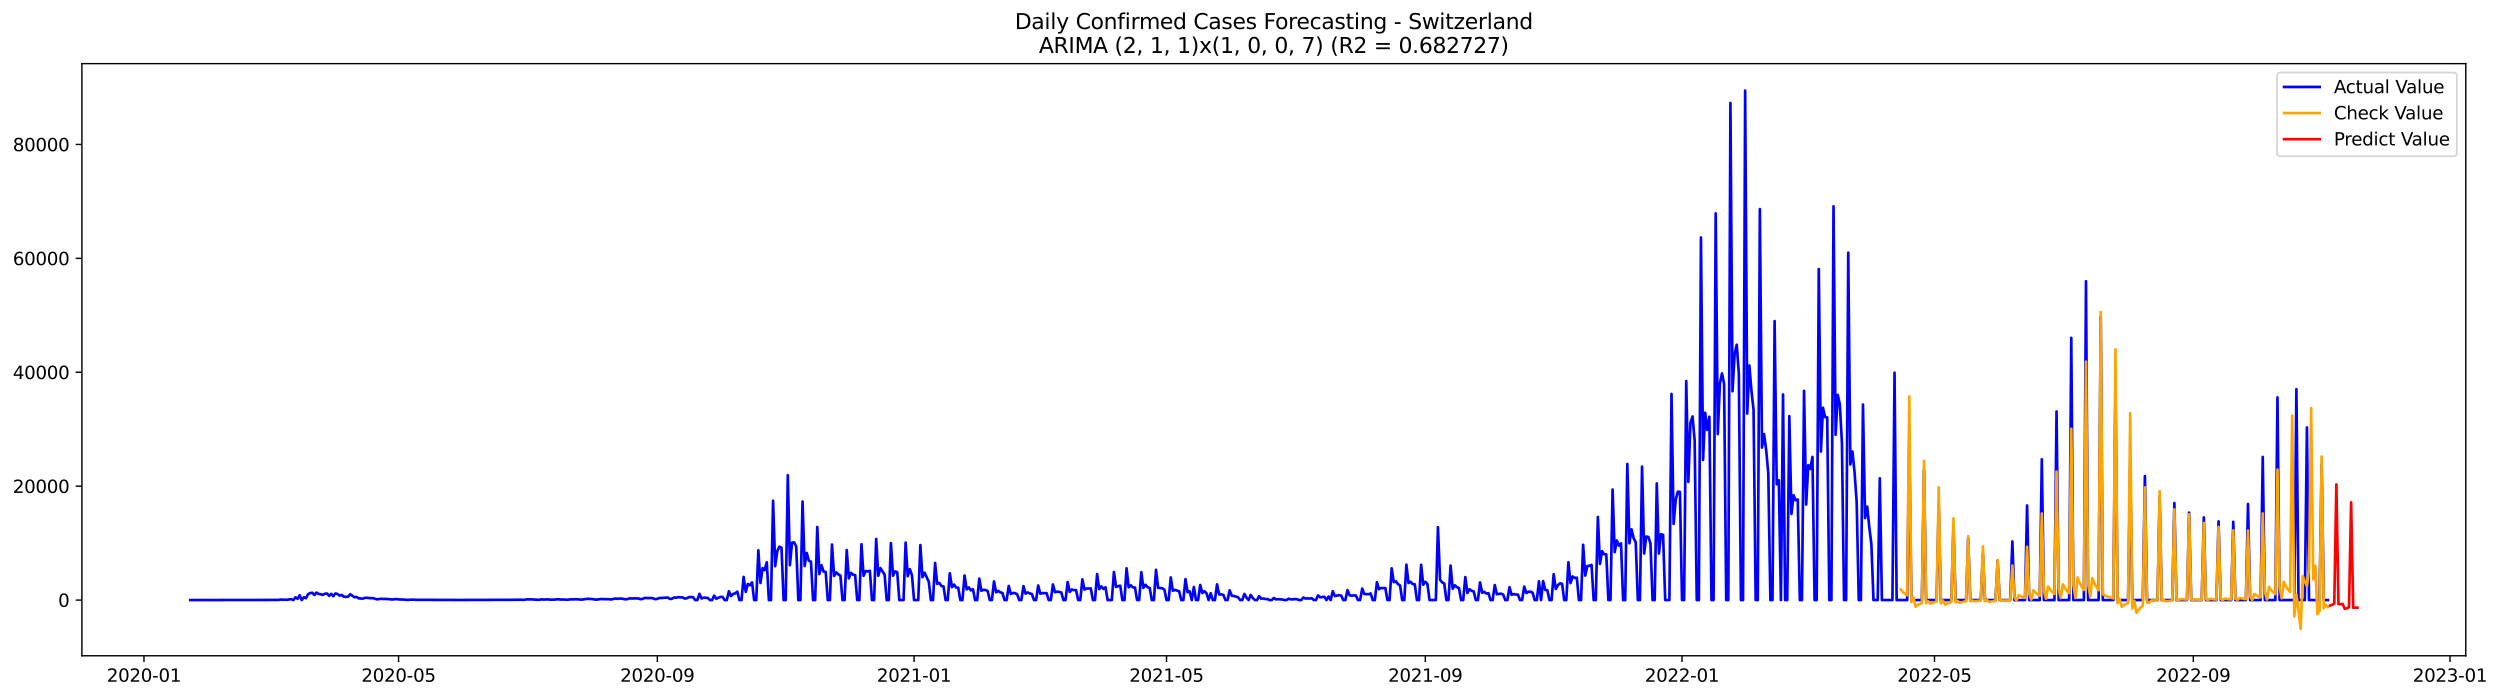 <?xml version="1.0" encoding="utf-8" standalone="no"?>
<!DOCTYPE svg PUBLIC "-//W3C//DTD SVG 1.1//EN"
  "http://www.w3.org/Graphics/SVG/1.1/DTD/svg11.dtd">
<svg xmlns:xlink="http://www.w3.org/1999/xlink" width="1404.439pt" height="392.274pt" viewBox="0 0 1404.439 392.274" xmlns="http://www.w3.org/2000/svg" version="1.1">
 <defs>
  <style type="text/css">*{stroke-linejoin: round; stroke-linecap: butt}</style>
 </defs>
 <g id="figure_1">
  <g id="patch_1">
   <path d="M 0 392.274 
L 1404.439 392.274 
L 1404.439 0 
L 0 0 
z
" style="fill: #ffffff"/>
  </g>
  <g id="axes_1">
   <g id="patch_2">
    <path d="M 46.013 368.396 
L 1385.213 368.396 
L 1385.213 35.755 
L 46.013 35.755 
z
" style="fill: #ffffff"/>
   </g>
   <g id="matplotlib.axis_1">
    <g id="xtick_1">
     <g id="line2d_1">
      <defs>
       <path id="m6c235d46e2" d="M 0 0 
L 0 3.5 
" style="stroke: #000000; stroke-width: 0.8"/>
      </defs>
      <g>
       <use xlink:href="#m6c235d46e2" x="80.881" y="368.396" style="stroke: #000000; stroke-width: 0.8"/>
      </g>
     </g>
     <g id="text_1">
      <!-- 2020-01 -->
      <g transform="translate(59.99 382.994)scale(0.1 -0.1)">
       <defs>
        <path id="DejaVuSans-32" d="M 1228 531 
L 3431 531 
L 3431 0 
L 469 0 
L 469 531 
Q 828 903 1448 1529 
Q 2069 2156 2228 2338 
Q 2531 2678 2651 2914 
Q 2772 3150 2772 3378 
Q 2772 3750 2511 3984 
Q 2250 4219 1831 4219 
Q 1534 4219 1204 4116 
Q 875 4013 500 3803 
L 500 4441 
Q 881 4594 1212 4672 
Q 1544 4750 1819 4750 
Q 2544 4750 2975 4387 
Q 3406 4025 3406 3419 
Q 3406 3131 3298 2873 
Q 3191 2616 2906 2266 
Q 2828 2175 2409 1742 
Q 1991 1309 1228 531 
z
" transform="scale(0.016)"/>
        <path id="DejaVuSans-30" d="M 2034 4250 
Q 1547 4250 1301 3770 
Q 1056 3291 1056 2328 
Q 1056 1369 1301 889 
Q 1547 409 2034 409 
Q 2525 409 2770 889 
Q 3016 1369 3016 2328 
Q 3016 3291 2770 3770 
Q 2525 4250 2034 4250 
z
M 2034 4750 
Q 2819 4750 3233 4129 
Q 3647 3509 3647 2328 
Q 3647 1150 3233 529 
Q 2819 -91 2034 -91 
Q 1250 -91 836 529 
Q 422 1150 422 2328 
Q 422 3509 836 4129 
Q 1250 4750 2034 4750 
z
" transform="scale(0.016)"/>
        <path id="DejaVuSans-2d" d="M 313 2009 
L 1997 2009 
L 1997 1497 
L 313 1497 
L 313 2009 
z
" transform="scale(0.016)"/>
        <path id="DejaVuSans-31" d="M 794 531 
L 1825 531 
L 1825 4091 
L 703 3866 
L 703 4441 
L 1819 4666 
L 2450 4666 
L 2450 531 
L 3481 531 
L 3481 0 
L 794 0 
L 794 531 
z
" transform="scale(0.016)"/>
       </defs>
       <use xlink:href="#DejaVuSans-32"/>
       <use xlink:href="#DejaVuSans-30" x="63.623"/>
       <use xlink:href="#DejaVuSans-32" x="127.246"/>
       <use xlink:href="#DejaVuSans-30" x="190.869"/>
       <use xlink:href="#DejaVuSans-2d" x="254.492"/>
       <use xlink:href="#DejaVuSans-30" x="290.576"/>
       <use xlink:href="#DejaVuSans-31" x="354.199"/>
      </g>
     </g>
    </g>
    <g id="xtick_2">
     <g id="line2d_2">
      <g>
       <use xlink:href="#m6c235d46e2" x="223.903" y="368.396" style="stroke: #000000; stroke-width: 0.8"/>
      </g>
     </g>
     <g id="text_2">
      <!-- 2020-05 -->
      <g transform="translate(203.011 382.994)scale(0.1 -0.1)">
       <defs>
        <path id="DejaVuSans-35" d="M 691 4666 
L 3169 4666 
L 3169 4134 
L 1269 4134 
L 1269 2991 
Q 1406 3038 1543 3061 
Q 1681 3084 1819 3084 
Q 2600 3084 3056 2656 
Q 3513 2228 3513 1497 
Q 3513 744 3044 326 
Q 2575 -91 1722 -91 
Q 1428 -91 1123 -41 
Q 819 9 494 109 
L 494 744 
Q 775 591 1075 516 
Q 1375 441 1709 441 
Q 2250 441 2565 725 
Q 2881 1009 2881 1497 
Q 2881 1984 2565 2268 
Q 2250 2553 1709 2553 
Q 1456 2553 1204 2497 
Q 953 2441 691 2322 
L 691 4666 
z
" transform="scale(0.016)"/>
       </defs>
       <use xlink:href="#DejaVuSans-32"/>
       <use xlink:href="#DejaVuSans-30" x="63.623"/>
       <use xlink:href="#DejaVuSans-32" x="127.246"/>
       <use xlink:href="#DejaVuSans-30" x="190.869"/>
       <use xlink:href="#DejaVuSans-2d" x="254.492"/>
       <use xlink:href="#DejaVuSans-30" x="290.576"/>
       <use xlink:href="#DejaVuSans-35" x="354.199"/>
      </g>
     </g>
    </g>
    <g id="xtick_3">
     <g id="line2d_3">
      <g>
       <use xlink:href="#m6c235d46e2" x="369.288" y="368.396" style="stroke: #000000; stroke-width: 0.8"/>
      </g>
     </g>
     <g id="text_3">
      <!-- 2020-09 -->
      <g transform="translate(348.397 382.994)scale(0.1 -0.1)">
       <defs>
        <path id="DejaVuSans-39" d="M 703 97 
L 703 672 
Q 941 559 1184 500 
Q 1428 441 1663 441 
Q 2288 441 2617 861 
Q 2947 1281 2994 2138 
Q 2813 1869 2534 1725 
Q 2256 1581 1919 1581 
Q 1219 1581 811 2004 
Q 403 2428 403 3163 
Q 403 3881 828 4315 
Q 1253 4750 1959 4750 
Q 2769 4750 3195 4129 
Q 3622 3509 3622 2328 
Q 3622 1225 3098 567 
Q 2575 -91 1691 -91 
Q 1453 -91 1209 -44 
Q 966 3 703 97 
z
M 1959 2075 
Q 2384 2075 2632 2365 
Q 2881 2656 2881 3163 
Q 2881 3666 2632 3958 
Q 2384 4250 1959 4250 
Q 1534 4250 1286 3958 
Q 1038 3666 1038 3163 
Q 1038 2656 1286 2365 
Q 1534 2075 1959 2075 
z
" transform="scale(0.016)"/>
       </defs>
       <use xlink:href="#DejaVuSans-32"/>
       <use xlink:href="#DejaVuSans-30" x="63.623"/>
       <use xlink:href="#DejaVuSans-32" x="127.246"/>
       <use xlink:href="#DejaVuSans-30" x="190.869"/>
       <use xlink:href="#DejaVuSans-2d" x="254.492"/>
       <use xlink:href="#DejaVuSans-30" x="290.576"/>
       <use xlink:href="#DejaVuSans-39" x="354.199"/>
      </g>
     </g>
    </g>
    <g id="xtick_4">
     <g id="line2d_4">
      <g>
       <use xlink:href="#m6c235d46e2" x="513.491" y="368.396" style="stroke: #000000; stroke-width: 0.8"/>
      </g>
     </g>
     <g id="text_4">
      <!-- 2021-01 -->
      <g transform="translate(492.6 382.994)scale(0.1 -0.1)">
       <use xlink:href="#DejaVuSans-32"/>
       <use xlink:href="#DejaVuSans-30" x="63.623"/>
       <use xlink:href="#DejaVuSans-32" x="127.246"/>
       <use xlink:href="#DejaVuSans-31" x="190.869"/>
       <use xlink:href="#DejaVuSans-2d" x="254.492"/>
       <use xlink:href="#DejaVuSans-30" x="290.576"/>
       <use xlink:href="#DejaVuSans-31" x="354.199"/>
      </g>
     </g>
    </g>
    <g id="xtick_5">
     <g id="line2d_5">
      <g>
       <use xlink:href="#m6c235d46e2" x="655.331" y="368.396" style="stroke: #000000; stroke-width: 0.8"/>
      </g>
     </g>
     <g id="text_5">
      <!-- 2021-05 -->
      <g transform="translate(634.439 382.994)scale(0.1 -0.1)">
       <use xlink:href="#DejaVuSans-32"/>
       <use xlink:href="#DejaVuSans-30" x="63.623"/>
       <use xlink:href="#DejaVuSans-32" x="127.246"/>
       <use xlink:href="#DejaVuSans-31" x="190.869"/>
       <use xlink:href="#DejaVuSans-2d" x="254.492"/>
       <use xlink:href="#DejaVuSans-30" x="290.576"/>
       <use xlink:href="#DejaVuSans-35" x="354.199"/>
      </g>
     </g>
    </g>
    <g id="xtick_6">
     <g id="line2d_6">
      <g>
       <use xlink:href="#m6c235d46e2" x="800.716" y="368.396" style="stroke: #000000; stroke-width: 0.8"/>
      </g>
     </g>
     <g id="text_6">
      <!-- 2021-09 -->
      <g transform="translate(779.825 382.994)scale(0.1 -0.1)">
       <use xlink:href="#DejaVuSans-32"/>
       <use xlink:href="#DejaVuSans-30" x="63.623"/>
       <use xlink:href="#DejaVuSans-32" x="127.246"/>
       <use xlink:href="#DejaVuSans-31" x="190.869"/>
       <use xlink:href="#DejaVuSans-2d" x="254.492"/>
       <use xlink:href="#DejaVuSans-30" x="290.576"/>
       <use xlink:href="#DejaVuSans-39" x="354.199"/>
      </g>
     </g>
    </g>
    <g id="xtick_7">
     <g id="line2d_7">
      <g>
       <use xlink:href="#m6c235d46e2" x="944.919" y="368.396" style="stroke: #000000; stroke-width: 0.8"/>
      </g>
     </g>
     <g id="text_7">
      <!-- 2022-01 -->
      <g transform="translate(924.028 382.994)scale(0.1 -0.1)">
       <use xlink:href="#DejaVuSans-32"/>
       <use xlink:href="#DejaVuSans-30" x="63.623"/>
       <use xlink:href="#DejaVuSans-32" x="127.246"/>
       <use xlink:href="#DejaVuSans-32" x="190.869"/>
       <use xlink:href="#DejaVuSans-2d" x="254.492"/>
       <use xlink:href="#DejaVuSans-30" x="290.576"/>
       <use xlink:href="#DejaVuSans-31" x="354.199"/>
      </g>
     </g>
    </g>
    <g id="xtick_8">
     <g id="line2d_8">
      <g>
       <use xlink:href="#m6c235d46e2" x="1086.759" y="368.396" style="stroke: #000000; stroke-width: 0.8"/>
      </g>
     </g>
     <g id="text_8">
      <!-- 2022-05 -->
      <g transform="translate(1065.867 382.994)scale(0.1 -0.1)">
       <use xlink:href="#DejaVuSans-32"/>
       <use xlink:href="#DejaVuSans-30" x="63.623"/>
       <use xlink:href="#DejaVuSans-32" x="127.246"/>
       <use xlink:href="#DejaVuSans-32" x="190.869"/>
       <use xlink:href="#DejaVuSans-2d" x="254.492"/>
       <use xlink:href="#DejaVuSans-30" x="290.576"/>
       <use xlink:href="#DejaVuSans-35" x="354.199"/>
      </g>
     </g>
    </g>
    <g id="xtick_9">
     <g id="line2d_9">
      <g>
       <use xlink:href="#m6c235d46e2" x="1232.144" y="368.396" style="stroke: #000000; stroke-width: 0.8"/>
      </g>
     </g>
     <g id="text_9">
      <!-- 2022-09 -->
      <g transform="translate(1211.253 382.994)scale(0.1 -0.1)">
       <use xlink:href="#DejaVuSans-32"/>
       <use xlink:href="#DejaVuSans-30" x="63.623"/>
       <use xlink:href="#DejaVuSans-32" x="127.246"/>
       <use xlink:href="#DejaVuSans-32" x="190.869"/>
       <use xlink:href="#DejaVuSans-2d" x="254.492"/>
       <use xlink:href="#DejaVuSans-30" x="290.576"/>
       <use xlink:href="#DejaVuSans-39" x="354.199"/>
      </g>
     </g>
    </g>
    <g id="xtick_10">
     <g id="line2d_10">
      <g>
       <use xlink:href="#m6c235d46e2" x="1376.348" y="368.396" style="stroke: #000000; stroke-width: 0.8"/>
      </g>
     </g>
     <g id="text_10">
      <!-- 2023-01 -->
      <g transform="translate(1355.456 382.994)scale(0.1 -0.1)">
       <defs>
        <path id="DejaVuSans-33" d="M 2597 2516 
Q 3050 2419 3304 2112 
Q 3559 1806 3559 1356 
Q 3559 666 3084 287 
Q 2609 -91 1734 -91 
Q 1441 -91 1130 -33 
Q 819 25 488 141 
L 488 750 
Q 750 597 1062 519 
Q 1375 441 1716 441 
Q 2309 441 2620 675 
Q 2931 909 2931 1356 
Q 2931 1769 2642 2001 
Q 2353 2234 1838 2234 
L 1294 2234 
L 1294 2753 
L 1863 2753 
Q 2328 2753 2575 2939 
Q 2822 3125 2822 3475 
Q 2822 3834 2567 4026 
Q 2313 4219 1838 4219 
Q 1578 4219 1281 4162 
Q 984 4106 628 3988 
L 628 4550 
Q 988 4650 1302 4700 
Q 1616 4750 1894 4750 
Q 2613 4750 3031 4423 
Q 3450 4097 3450 3541 
Q 3450 3153 3228 2886 
Q 3006 2619 2597 2516 
z
" transform="scale(0.016)"/>
       </defs>
       <use xlink:href="#DejaVuSans-32"/>
       <use xlink:href="#DejaVuSans-30" x="63.623"/>
       <use xlink:href="#DejaVuSans-32" x="127.246"/>
       <use xlink:href="#DejaVuSans-33" x="190.869"/>
       <use xlink:href="#DejaVuSans-2d" x="254.492"/>
       <use xlink:href="#DejaVuSans-30" x="290.576"/>
       <use xlink:href="#DejaVuSans-31" x="354.199"/>
      </g>
     </g>
    </g>
   </g>
   <g id="matplotlib.axis_2">
    <g id="ytick_1">
     <g id="line2d_11">
      <defs>
       <path id="m7b9a5be2d1" d="M 0 0 
L -3.5 0 
" style="stroke: #000000; stroke-width: 0.8"/>
      </defs>
      <g>
       <use xlink:href="#m7b9a5be2d1" x="46.013" y="337.111" style="stroke: #000000; stroke-width: 0.8"/>
      </g>
     </g>
     <g id="text_11">
      <!-- 0 -->
      <g transform="translate(32.65 340.911)scale(0.1 -0.1)">
       <use xlink:href="#DejaVuSans-30"/>
      </g>
     </g>
    </g>
    <g id="ytick_2">
     <g id="line2d_12">
      <g>
       <use xlink:href="#m7b9a5be2d1" x="46.013" y="273.121" style="stroke: #000000; stroke-width: 0.8"/>
      </g>
     </g>
     <g id="text_12">
      <!-- 20000 -->
      <g transform="translate(7.2 276.92)scale(0.1 -0.1)">
       <use xlink:href="#DejaVuSans-32"/>
       <use xlink:href="#DejaVuSans-30" x="63.623"/>
       <use xlink:href="#DejaVuSans-30" x="127.246"/>
       <use xlink:href="#DejaVuSans-30" x="190.869"/>
       <use xlink:href="#DejaVuSans-30" x="254.492"/>
      </g>
     </g>
    </g>
    <g id="ytick_3">
     <g id="line2d_13">
      <g>
       <use xlink:href="#m7b9a5be2d1" x="46.013" y="209.13" style="stroke: #000000; stroke-width: 0.8"/>
      </g>
     </g>
     <g id="text_13">
      <!-- 40000 -->
      <g transform="translate(7.2 212.93)scale(0.1 -0.1)">
       <defs>
        <path id="DejaVuSans-34" d="M 2419 4116 
L 825 1625 
L 2419 1625 
L 2419 4116 
z
M 2253 4666 
L 3047 4666 
L 3047 1625 
L 3713 1625 
L 3713 1100 
L 3047 1100 
L 3047 0 
L 2419 0 
L 2419 1100 
L 313 1100 
L 313 1709 
L 2253 4666 
z
" transform="scale(0.016)"/>
       </defs>
       <use xlink:href="#DejaVuSans-34"/>
       <use xlink:href="#DejaVuSans-30" x="63.623"/>
       <use xlink:href="#DejaVuSans-30" x="127.246"/>
       <use xlink:href="#DejaVuSans-30" x="190.869"/>
       <use xlink:href="#DejaVuSans-30" x="254.492"/>
      </g>
     </g>
    </g>
    <g id="ytick_4">
     <g id="line2d_14">
      <g>
       <use xlink:href="#m7b9a5be2d1" x="46.013" y="145.14" style="stroke: #000000; stroke-width: 0.8"/>
      </g>
     </g>
     <g id="text_14">
      <!-- 60000 -->
      <g transform="translate(7.2 148.939)scale(0.1 -0.1)">
       <defs>
        <path id="DejaVuSans-36" d="M 2113 2584 
Q 1688 2584 1439 2293 
Q 1191 2003 1191 1497 
Q 1191 994 1439 701 
Q 1688 409 2113 409 
Q 2538 409 2786 701 
Q 3034 994 3034 1497 
Q 3034 2003 2786 2293 
Q 2538 2584 2113 2584 
z
M 3366 4563 
L 3366 3988 
Q 3128 4100 2886 4159 
Q 2644 4219 2406 4219 
Q 1781 4219 1451 3797 
Q 1122 3375 1075 2522 
Q 1259 2794 1537 2939 
Q 1816 3084 2150 3084 
Q 2853 3084 3261 2657 
Q 3669 2231 3669 1497 
Q 3669 778 3244 343 
Q 2819 -91 2113 -91 
Q 1303 -91 875 529 
Q 447 1150 447 2328 
Q 447 3434 972 4092 
Q 1497 4750 2381 4750 
Q 2619 4750 2861 4703 
Q 3103 4656 3366 4563 
z
" transform="scale(0.016)"/>
       </defs>
       <use xlink:href="#DejaVuSans-36"/>
       <use xlink:href="#DejaVuSans-30" x="63.623"/>
       <use xlink:href="#DejaVuSans-30" x="127.246"/>
       <use xlink:href="#DejaVuSans-30" x="190.869"/>
       <use xlink:href="#DejaVuSans-30" x="254.492"/>
      </g>
     </g>
    </g>
    <g id="ytick_5">
     <g id="line2d_15">
      <g>
       <use xlink:href="#m7b9a5be2d1" x="46.013" y="81.149" style="stroke: #000000; stroke-width: 0.8"/>
      </g>
     </g>
     <g id="text_15">
      <!-- 80000 -->
      <g transform="translate(7.2 84.949)scale(0.1 -0.1)">
       <defs>
        <path id="DejaVuSans-38" d="M 2034 2216 
Q 1584 2216 1326 1975 
Q 1069 1734 1069 1313 
Q 1069 891 1326 650 
Q 1584 409 2034 409 
Q 2484 409 2743 651 
Q 3003 894 3003 1313 
Q 3003 1734 2745 1975 
Q 2488 2216 2034 2216 
z
M 1403 2484 
Q 997 2584 770 2862 
Q 544 3141 544 3541 
Q 544 4100 942 4425 
Q 1341 4750 2034 4750 
Q 2731 4750 3128 4425 
Q 3525 4100 3525 3541 
Q 3525 3141 3298 2862 
Q 3072 2584 2669 2484 
Q 3125 2378 3379 2068 
Q 3634 1759 3634 1313 
Q 3634 634 3220 271 
Q 2806 -91 2034 -91 
Q 1263 -91 848 271 
Q 434 634 434 1313 
Q 434 1759 690 2068 
Q 947 2378 1403 2484 
z
M 1172 3481 
Q 1172 3119 1398 2916 
Q 1625 2713 2034 2713 
Q 2441 2713 2670 2916 
Q 2900 3119 2900 3481 
Q 2900 3844 2670 4047 
Q 2441 4250 2034 4250 
Q 1625 4250 1398 4047 
Q 1172 3844 1172 3481 
z
" transform="scale(0.016)"/>
       </defs>
       <use xlink:href="#DejaVuSans-38"/>
       <use xlink:href="#DejaVuSans-30" x="63.623"/>
       <use xlink:href="#DejaVuSans-30" x="127.246"/>
       <use xlink:href="#DejaVuSans-30" x="190.869"/>
       <use xlink:href="#DejaVuSans-30" x="254.492"/>
      </g>
     </g>
    </g>
   </g>
   <g id="line2d_16">
    <path d="M 106.885 337.111 
L 156.529 337.035 
L 157.711 336.792 
L 158.893 336.939 
L 160.075 336.891 
L 161.257 336.993 
L 162.439 336.737 
L 163.621 336.596 
L 164.803 337.111 
L 165.985 335.553 
L 167.167 336.408 
L 168.349 334.421 
L 169.531 337.111 
L 170.713 335.512 
L 171.895 336.062 
L 173.077 333.762 
L 174.259 333.211 
L 175.441 333.013 
L 176.623 334.235 
L 177.805 332.885 
L 178.987 333.65 
L 180.169 333.848 
L 181.351 334.187 
L 182.533 333.538 
L 183.715 333.438 
L 184.897 334.702 
L 186.079 333.614 
L 187.261 334.926 
L 188.443 333.39 
L 189.625 333.723 
L 190.807 334.619 
L 191.989 334.235 
L 193.171 335.208 
L 194.353 335.329 
L 195.535 335.205 
L 196.717 333.826 
L 199.081 335.512 
L 200.263 335.333 
L 201.445 336.126 
L 203.809 336.318 
L 204.991 335.832 
L 206.173 335.844 
L 208.537 336.068 
L 209.719 336.036 
L 210.901 336.459 
L 212.083 336.731 
L 213.265 336.456 
L 214.447 336.382 
L 215.629 336.532 
L 216.811 336.417 
L 220.357 336.792 
L 222.721 336.539 
L 223.903 336.731 
L 227.449 336.868 
L 228.631 337.022 
L 232.177 336.852 
L 233.359 336.971 
L 235.723 336.987 
L 255.817 337.047 
L 258.181 337.057 
L 287.73 336.971 
L 292.458 336.913 
L 293.64 337 
L 294.822 336.913 
L 296.004 336.673 
L 297.186 336.74 
L 298.368 336.683 
L 301.914 336.961 
L 303.096 336.939 
L 304.278 336.699 
L 305.46 336.83 
L 307.824 336.705 
L 309.006 336.9 
L 311.37 336.888 
L 312.552 336.689 
L 313.734 336.657 
L 314.916 336.817 
L 317.28 336.795 
L 318.462 336.974 
L 320.826 336.66 
L 322.008 336.737 
L 323.19 336.619 
L 325.554 336.76 
L 326.736 336.904 
L 329.1 336.494 
L 330.282 336.408 
L 332.646 336.536 
L 335.01 336.9 
L 337.374 336.532 
L 342.102 336.625 
L 343.284 336.776 
L 345.648 336.235 
L 346.83 336.363 
L 348.012 336.254 
L 349.194 336.302 
L 351.558 336.702 
L 352.74 336.481 
L 353.922 336.116 
L 355.104 336.26 
L 356.286 336.132 
L 358.65 336.228 
L 359.832 336.609 
L 361.014 336.465 
L 362.196 335.886 
L 364.56 336.024 
L 365.742 335.908 
L 366.924 336.177 
L 368.106 336.59 
L 369.288 336.42 
L 370.47 335.928 
L 371.652 335.947 
L 374.016 335.752 
L 375.198 335.691 
L 376.38 336.5 
L 377.562 336.328 
L 378.744 335.611 
L 379.926 335.816 
L 381.108 335.422 
L 382.29 335.624 
L 383.472 335.592 
L 384.654 336.289 
L 385.836 336.104 
L 387.018 335.467 
L 388.2 335.416 
L 389.382 335.55 
L 390.564 337.111 
L 391.746 337.111 
L 392.928 333.608 
L 394.11 336.196 
L 395.292 335.713 
L 397.656 335.921 
L 398.838 337.111 
L 400.02 337.111 
L 401.202 334.609 
L 402.384 336.392 
L 403.566 335.796 
L 404.748 335.352 
L 405.93 335.345 
L 407.112 337.111 
L 408.294 337.111 
L 409.476 332.159 
L 410.658 334.872 
L 411.84 333.666 
L 413.022 333.362 
L 414.204 332.354 
L 415.386 337.111 
L 416.568 337.111 
L 417.75 324.096 
L 418.932 332.488 
L 420.114 328.079 
L 421.296 328.751 
L 422.478 327.177 
L 423.66 337.111 
L 424.842 337.111 
L 426.024 309.157 
L 427.206 327.487 
L 428.388 319.207 
L 429.57 320.295 
L 430.752 315.886 
L 431.934 337.111 
L 433.116 337.111 
L 434.298 281.312 
L 435.48 318.078 
L 436.662 309.544 
L 437.844 307.081 
L 439.026 307.653 
L 440.208 337.111 
L 441.39 337.111 
L 442.572 266.959 
L 443.754 317.511 
L 444.936 304.883 
L 446.118 304.707 
L 447.3 307.007 
L 448.482 337.111 
L 449.664 337.111 
L 450.846 281.731 
L 452.028 317.978 
L 453.21 310.651 
L 454.392 314.958 
L 455.574 315.55 
L 456.756 337.111 
L 457.938 337.111 
L 459.12 296.033 
L 460.302 322.522 
L 461.484 317.55 
L 462.666 321.091 
L 463.848 321.287 
L 465.03 337.111 
L 466.212 337.111 
L 467.394 305.913 
L 468.576 323.542 
L 469.758 321.511 
L 470.94 322.685 
L 472.122 323.315 
L 473.304 337.111 
L 474.486 337.111 
L 475.668 309.013 
L 476.85 324.947 
L 478.032 321.799 
L 479.214 322.858 
L 480.396 323.091 
L 481.578 337.111 
L 482.76 337.111 
L 483.942 305.727 
L 485.124 323.475 
L 486.306 320.839 
L 487.488 320.983 
L 488.67 320.679 
L 489.852 337.111 
L 491.034 337.111 
L 492.216 302.793 
L 493.397 323.446 
L 494.579 319.114 
L 496.943 322.784 
L 498.125 337.111 
L 499.307 337.111 
L 500.489 305.11 
L 501.671 323.434 
L 502.853 321.008 
L 504.035 321.44 
L 505.217 337.111 
L 507.581 337.111 
L 508.763 304.838 
L 509.945 323.683 
L 511.127 319.757 
L 512.309 323.062 
L 513.491 337.111 
L 515.855 337.111 
L 517.037 306.188 
L 518.219 324.249 
L 519.401 321.728 
L 521.765 326.812 
L 522.947 337.111 
L 524.129 337.111 
L 525.311 316.241 
L 526.493 327.99 
L 527.675 327.51 
L 528.857 329.196 
L 530.039 329.445 
L 531.221 337.111 
L 532.403 337.111 
L 533.585 322.064 
L 534.767 329.881 
L 535.949 328.386 
L 537.131 330.057 
L 538.313 330.213 
L 539.495 337.111 
L 540.677 337.111 
L 541.859 323.29 
L 543.041 331.084 
L 544.223 330.002 
L 545.405 331.675 
L 546.587 330.981 
L 547.769 337.111 
L 548.951 337.111 
L 550.133 325.033 
L 551.315 331.887 
L 552.497 331.365 
L 553.679 331.464 
L 554.861 332.043 
L 556.043 337.111 
L 557.225 337.111 
L 558.407 326.617 
L 559.589 332.751 
L 560.771 331.986 
L 561.953 332.773 
L 563.135 333.102 
L 564.317 337.111 
L 565.499 337.111 
L 566.681 329.177 
L 567.863 333.672 
L 569.045 333.102 
L 570.227 333.211 
L 571.409 333.845 
L 572.591 337.111 
L 573.773 337.111 
L 574.955 329.276 
L 576.137 333.493 
L 577.319 332.815 
L 578.501 333.371 
L 579.683 333.704 
L 580.865 337.111 
L 582.047 337.111 
L 583.229 328.921 
L 584.411 333.496 
L 585.593 333.198 
L 587.957 333.202 
L 589.139 337.111 
L 590.321 337.111 
L 591.503 328.332 
L 592.685 332.703 
L 593.867 332.341 
L 596.231 332.847 
L 597.413 337.111 
L 598.595 337.111 
L 599.777 326.969 
L 600.959 332.511 
L 602.141 331.167 
L 603.323 331.512 
L 604.505 331.519 
L 605.687 337.111 
L 606.869 337.111 
L 608.051 325.456 
L 609.233 331.212 
L 610.415 330.642 
L 612.779 330.543 
L 613.961 337.111 
L 615.143 337.111 
L 616.325 322.48 
L 617.507 330.959 
L 618.689 329.397 
L 619.871 330.815 
L 621.053 329.913 
L 622.235 337.111 
L 624.599 337.111 
L 625.781 321.331 
L 626.963 329.749 
L 628.145 329.276 
L 629.327 329.052 
L 630.509 337.111 
L 631.691 337.111 
L 632.873 319.249 
L 634.055 329.941 
L 635.237 328.79 
L 636.419 329.989 
L 637.601 330.057 
L 638.783 337.111 
L 639.965 337.111 
L 641.147 321.418 
L 642.329 330.261 
L 643.511 328.518 
L 644.693 329.865 
L 645.875 330.351 
L 647.057 337.111 
L 648.239 337.111 
L 649.421 320.112 
L 650.603 330.28 
L 651.785 330.328 
L 652.967 330.501 
L 654.149 331.253 
L 655.331 337.111 
L 656.513 337.111 
L 657.695 324.384 
L 658.877 331.887 
L 660.059 331.368 
L 662.423 332.165 
L 663.605 337.111 
L 664.787 337.111 
L 665.969 325.328 
L 667.151 332.712 
L 668.333 332.187 
L 669.515 337.111 
L 670.697 329.753 
L 671.879 337.111 
L 673.061 337.111 
L 674.243 328.633 
L 675.425 333.144 
L 676.607 332.139 
L 677.789 333.278 
L 678.971 337.111 
L 680.153 333.269 
L 681.335 337.111 
L 682.517 337.111 
L 683.699 328.249 
L 684.881 333.925 
L 686.063 333.938 
L 687.245 334.194 
L 688.427 337.111 
L 689.609 337.111 
L 690.791 331.618 
L 691.973 334.693 
L 693.155 334.817 
L 695.519 335.541 
L 696.701 337.111 
L 697.883 337.111 
L 699.065 333.666 
L 700.247 335.739 
L 701.429 337.111 
L 702.611 334.235 
L 703.793 335.979 
L 704.975 337.111 
L 706.157 337.111 
L 707.339 334.923 
L 708.521 336.334 
L 709.703 336.209 
L 710.885 336.491 
L 712.067 336.558 
L 713.249 337.111 
L 714.431 337.111 
L 715.612 335.937 
L 716.794 336.696 
L 717.976 336.619 
L 720.34 336.763 
L 721.522 337.111 
L 722.704 337.111 
L 723.886 336.347 
L 725.068 336.699 
L 726.25 336.699 
L 727.432 336.561 
L 728.614 336.606 
L 729.796 337.111 
L 730.978 337.111 
L 732.16 335.675 
L 733.342 336.235 
L 734.524 336.168 
L 735.706 336.254 
L 736.888 336.078 
L 738.07 337.111 
L 739.252 337.111 
L 740.434 334.481 
L 741.616 335.566 
L 743.98 335.249 
L 745.162 337.111 
L 746.344 335.131 
L 747.526 337.111 
L 748.708 332.12 
L 749.89 334.849 
L 752.254 334.357 
L 753.436 334.581 
L 754.618 337.111 
L 755.8 337.111 
L 756.982 331.525 
L 758.164 334.382 
L 759.346 334.645 
L 760.528 334.465 
L 761.71 334.552 
L 762.892 337.111 
L 764.074 337.111 
L 765.256 330.652 
L 766.438 333.723 
L 768.802 333.832 
L 769.984 333.378 
L 771.166 337.111 
L 772.348 337.111 
L 773.53 327.049 
L 774.712 330.997 
L 775.894 330.316 
L 778.258 330.392 
L 779.44 337.111 
L 780.622 337.111 
L 781.804 319.261 
L 782.986 327.027 
L 784.168 326.585 
L 785.35 328.185 
L 786.532 328.873 
L 787.714 337.111 
L 788.896 337.111 
L 790.078 317.201 
L 791.26 327.532 
L 792.442 326.835 
L 793.624 328.118 
L 794.806 328.268 
L 795.988 337.111 
L 797.17 337.111 
L 798.352 317.284 
L 799.534 328.46 
L 800.716 326.863 
L 801.898 328.066 
L 803.08 337.111 
L 806.626 337.111 
L 807.808 296.154 
L 808.99 325.75 
L 810.172 327.142 
L 811.354 327.852 
L 812.536 337.111 
L 813.718 337.111 
L 814.9 317.722 
L 816.082 330.738 
L 817.264 328.777 
L 818.446 329.858 
L 819.628 330.405 
L 820.81 337.111 
L 821.992 337.111 
L 823.174 324.208 
L 824.356 333.157 
L 825.538 331.02 
L 826.72 331.896 
L 827.902 332.299 
L 829.084 337.111 
L 830.266 337.111 
L 831.448 327.199 
L 832.63 332.997 
L 833.812 332.472 
L 834.994 333.451 
L 836.176 333.24 
L 837.358 337.111 
L 838.54 337.111 
L 839.722 328.678 
L 840.904 333.832 
L 842.086 333.614 
L 843.268 333.512 
L 844.45 334.021 
L 845.632 337.111 
L 846.814 337.111 
L 847.996 329.861 
L 849.178 334.149 
L 850.36 333.758 
L 851.542 333.979 
L 852.724 334.059 
L 853.906 337.111 
L 855.088 337.111 
L 856.27 329.541 
L 857.452 333.141 
L 858.634 332.479 
L 859.816 332.386 
L 860.998 332.99 
L 862.18 337.111 
L 863.362 337.111 
L 864.544 326.563 
L 865.726 337.111 
L 866.908 326.438 
L 868.09 331.375 
L 869.272 331.605 
L 870.454 337.111 
L 871.636 337.111 
L 872.818 322.586 
L 874 330.863 
L 875.182 328.764 
L 876.364 327.714 
L 877.546 327.996 
L 878.728 337.111 
L 879.91 337.111 
L 881.092 315.844 
L 882.274 327.561 
L 883.456 323.833 
L 884.638 324.685 
L 885.82 324.55 
L 887.002 337.111 
L 888.184 337.111 
L 889.366 306.038 
L 890.548 323.363 
L 891.73 317.966 
L 892.912 317.863 
L 894.094 317.367 
L 895.276 337.111 
L 896.458 337.111 
L 897.64 290.424 
L 898.822 316.778 
L 900.004 309.634 
L 901.186 311.362 
L 902.368 311.41 
L 903.55 337.111 
L 904.732 337.111 
L 905.914 275.025 
L 907.096 310.162 
L 908.278 303.622 
L 909.46 306.569 
L 910.642 305.251 
L 911.824 337.111 
L 913.006 337.111 
L 914.188 260.659 
L 915.37 305.196 
L 916.552 297.357 
L 917.734 302.361 
L 918.916 304.687 
L 920.098 337.111 
L 921.28 337.111 
L 922.462 262.115 
L 923.644 310.968 
L 924.826 301.382 
L 926.008 301.67 
L 927.19 305.299 
L 928.372 337.111 
L 929.554 337.111 
L 930.736 271.563 
L 931.918 310.968 
L 933.1 300.109 
L 934.282 300.474 
L 935.464 337.111 
L 937.828 337.111 
L 939.009 221.311 
L 940.191 294.34 
L 941.373 280.685 
L 942.555 276.205 
L 943.737 276.362 
L 944.919 337.111 
L 946.101 337.111 
L 947.283 214.099 
L 948.465 270.715 
L 949.647 237.549 
L 950.829 233.952 
L 952.011 247.403 
L 953.193 337.111 
L 954.375 337.111 
L 955.557 133.414 
L 956.739 258.39 
L 957.921 231.879 
L 959.103 241.487 
L 960.285 234.141 
L 961.467 337.111 
L 962.649 337.111 
L 963.831 119.848 
L 965.013 243.842 
L 966.195 215.45 
L 967.377 209.786 
L 968.559 215.523 
L 969.741 337.111 
L 970.923 337.111 
L 972.105 57.854 
L 973.287 219.81 
L 974.469 198.882 
L 975.651 193.642 
L 976.833 209.863 
L 978.015 337.111 
L 979.197 337.111 
L 980.379 50.876 
L 981.561 232.33 
L 982.743 205.345 
L 983.925 219.555 
L 985.107 230.247 
L 986.289 337.111 
L 987.471 337.111 
L 988.653 117.458 
L 989.835 251.457 
L 991.017 243.89 
L 992.199 252.855 
L 993.381 265.992 
L 994.563 337.111 
L 995.745 337.111 
L 996.927 180.367 
L 998.109 272.072 
L 999.291 269.79 
L 1000.473 337.111 
L 1001.655 221.605 
L 1002.837 337.111 
L 1004.019 337.111 
L 1005.201 233.776 
L 1006.383 288.712 
L 1007.565 278.179 
L 1008.747 281.037 
L 1009.929 280.624 
L 1011.111 337.111 
L 1012.293 337.111 
L 1013.475 219.583 
L 1014.657 283.459 
L 1015.839 261.308 
L 1017.021 263.446 
L 1018.203 256.701 
L 1019.385 337.111 
L 1020.567 337.111 
L 1021.749 151.152 
L 1022.931 253.639 
L 1024.113 229.099 
L 1025.295 234.308 
L 1026.477 234.439 
L 1027.659 337.111 
L 1028.841 337.111 
L 1030.023 115.877 
L 1031.205 244.22 
L 1032.387 221.807 
L 1033.569 227.134 
L 1034.751 248.789 
L 1035.933 337.111 
L 1037.115 337.111 
L 1038.297 141.95 
L 1039.479 260.95 
L 1040.661 253.633 
L 1041.843 265.276 
L 1043.025 281.913 
L 1044.207 337.111 
L 1045.389 337.111 
L 1046.571 227.253 
L 1047.753 291.026 
L 1048.935 284.598 
L 1050.117 296.167 
L 1051.299 305.724 
L 1052.481 337.111 
L 1054.845 337.111 
L 1056.027 268.706 
L 1057.209 337.111 
L 1063.119 337.111 
L 1064.301 209.364 
L 1065.483 337.111 
L 1071.393 337.111 
L 1072.575 246.76 
L 1073.757 337.111 
L 1079.667 337.111 
L 1080.849 264.345 
L 1082.031 337.111 
L 1087.941 337.111 
L 1089.123 283.91 
L 1090.305 337.111 
L 1096.215 337.111 
L 1097.397 295.745 
L 1098.579 337.111 
L 1104.489 337.111 
L 1105.671 302.614 
L 1106.853 337.111 
L 1112.763 337.111 
L 1113.945 311.141 
L 1115.127 337.111 
L 1121.037 337.111 
L 1122.219 314.932 
L 1123.401 337.111 
L 1129.311 337.111 
L 1130.493 304.172 
L 1131.675 337.111 
L 1137.585 337.111 
L 1138.767 283.955 
L 1139.949 337.111 
L 1145.859 337.111 
L 1147.041 258.019 
L 1148.223 337.111 
L 1154.133 337.111 
L 1155.315 231.159 
L 1156.497 337.111 
L 1162.406 337.111 
L 1163.588 189.793 
L 1164.77 337.111 
L 1170.68 337.111 
L 1171.862 157.996 
L 1173.044 337.111 
L 1178.954 337.111 
L 1180.136 177.906 
L 1181.318 337.111 
L 1187.228 337.111 
L 1188.41 216.349 
L 1189.592 337.111 
L 1195.502 337.111 
L 1196.684 262.361 
L 1197.866 337.111 
L 1203.776 337.111 
L 1204.958 267.442 
L 1206.14 337.111 
L 1212.05 337.111 
L 1213.232 278.839 
L 1214.414 337.111 
L 1220.324 337.111 
L 1221.506 282.569 
L 1222.688 337.111 
L 1228.598 337.111 
L 1229.78 287.986 
L 1230.962 337.111 
L 1236.872 337.111 
L 1238.054 290.651 
L 1239.236 337.111 
L 1245.146 337.111 
L 1246.328 292.907 
L 1247.51 337.111 
L 1253.42 337.111 
L 1254.602 293.153 
L 1255.784 337.111 
L 1261.694 337.111 
L 1262.876 283.129 
L 1264.058 337.111 
L 1269.968 337.111 
L 1271.15 256.685 
L 1272.332 337.111 
L 1278.242 337.111 
L 1279.424 223.244 
L 1280.606 337.111 
L 1288.88 337.111 
L 1290.062 218.646 
L 1291.244 337.111 
L 1294.79 337.111 
L 1295.972 240.131 
L 1297.154 337.111 
L 1303.064 337.111 
L 1304.246 260.742 
L 1305.428 337.111 
L 1307.792 337.111 
L 1307.792 337.111 
" clip-path="url(#p7b2fd8901e)" style="fill: none; stroke: #0000ff; stroke-width: 1.5; stroke-linecap: square"/>
   </g>
   <g id="line2d_17">
    <path d="M 1067.847 331.148 
L 1069.029 332.556 
L 1070.211 333.631 
L 1071.393 334.453 
L 1072.575 222.687 
L 1073.757 338.166 
L 1074.939 335.697 
L 1076.121 340.848 
L 1077.303 339.966 
L 1078.485 339.292 
L 1079.667 338.777 
L 1080.849 258.892 
L 1082.031 338.879 
L 1083.213 337.784 
L 1084.395 339.095 
L 1086.759 338.269 
L 1087.941 337.996 
L 1089.123 273.766 
L 1090.305 338.907 
L 1091.487 337.393 
L 1092.669 339.691 
L 1093.851 339.082 
L 1096.215 338.262 
L 1097.397 291.183 
L 1098.579 338.426 
L 1099.761 337.568 
L 1100.943 338.649 
L 1103.307 338.009 
L 1104.489 337.797 
L 1105.671 301.24 
L 1106.853 337.736 
L 1108.035 337.397 
L 1109.217 337.745 
L 1112.763 337.394 
L 1113.945 306.976 
L 1115.127 337.794 
L 1116.309 337.192 
L 1117.491 338.13 
L 1119.855 337.706 
L 1121.037 337.566 
L 1122.219 314.609 
L 1123.401 337.456 
L 1124.583 337.307 
L 1125.765 337.407 
L 1129.311 337.243 
L 1130.493 317.699 
L 1131.675 335.601 
L 1132.857 337.31 
L 1134.039 334.329 
L 1135.221 334.986 
L 1137.585 335.871 
L 1138.767 307.184 
L 1139.949 333.529 
L 1141.131 336.809 
L 1142.313 331.597 
L 1143.495 332.899 
L 1144.677 333.893 
L 1145.859 334.653 
L 1147.041 288.465 
L 1148.223 331.855 
L 1149.405 336.351 
L 1150.587 329.466 
L 1151.769 331.271 
L 1152.951 332.65 
L 1154.133 333.703 
L 1155.315 264.921 
L 1156.497 330.823 
L 1157.679 335.97 
L 1158.861 328.292 
L 1160.043 330.374 
L 1161.225 331.964 
L 1162.406 333.179 
L 1163.588 240.89 
L 1164.77 328.42 
L 1165.952 335.92 
L 1167.134 324.378 
L 1168.316 327.384 
L 1169.498 329.68 
L 1170.68 331.435 
L 1171.862 203.162 
L 1173.044 327.946 
L 1174.226 335.095 
L 1175.408 324.752 
L 1176.59 327.67 
L 1177.772 329.899 
L 1178.954 331.602 
L 1180.136 175.314 
L 1181.318 333.705 
L 1182.5 334.672 
L 1183.682 334.894 
L 1184.864 335.418 
L 1187.228 336.123 
L 1188.41 196.286 
L 1189.592 338.818 
L 1190.774 336.47 
L 1191.956 340.841 
L 1193.138 339.961 
L 1194.32 339.288 
L 1195.502 338.774 
L 1196.684 232.133 
L 1197.866 341.806 
L 1199.048 337.526 
L 1200.23 344.312 
L 1201.412 342.612 
L 1202.594 341.313 
L 1203.776 340.321 
L 1204.958 273.797 
L 1206.14 338.523 
L 1207.322 338.583 
L 1208.504 337.383 
L 1212.05 337.232 
L 1213.232 275.908 
L 1214.414 337.539 
L 1215.596 337.134 
L 1216.778 337.789 
L 1220.324 337.414 
L 1221.506 286.073 
L 1222.688 336.901 
L 1223.87 337.28 
L 1225.052 336.525 
L 1228.598 336.85 
L 1229.78 288.925 
L 1230.962 336.824 
L 1232.144 337.007 
L 1233.326 336.783 
L 1236.872 336.965 
L 1238.054 293.778 
L 1239.236 336.643 
L 1240.418 337.08 
L 1241.6 336.379 
L 1243.964 336.684 
L 1245.146 336.785 
L 1246.328 295.986 
L 1247.51 336.527 
L 1248.692 337.001 
L 1249.874 336.299 
L 1252.238 336.638 
L 1253.42 336.749 
L 1254.602 297.943 
L 1255.784 336.301 
L 1256.966 337.003 
L 1258.148 335.921 
L 1260.512 336.417 
L 1261.694 336.581 
L 1262.876 298.031 
L 1264.058 334.992 
L 1265.24 337.034 
L 1266.422 333.707 
L 1267.604 334.511 
L 1268.786 335.125 
L 1269.968 335.594 
L 1271.15 288.458 
L 1272.332 332.332 
L 1273.514 336.777 
L 1274.696 329.659 
L 1275.878 331.418 
L 1277.06 332.762 
L 1278.242 333.789 
L 1279.424 263.813 
L 1280.606 330.076 
L 1281.788 336.078 
L 1282.97 326.901 
L 1284.152 329.311 
L 1285.334 331.153 
L 1286.516 332.559 
L 1287.698 233.452 
L 1288.88 346.3 
L 1290.062 334.042 
L 1291.244 342.654 
L 1292.426 353.276 
L 1293.608 323.57 
L 1294.79 326.767 
L 1295.972 329.209 
L 1297.154 319.608 
L 1298.336 229.279 
L 1299.518 325.487 
L 1300.7 317.735 
L 1301.882 345.087 
L 1303.064 343.204 
L 1304.246 256.441 
L 1305.428 341.726 
L 1306.61 339.735 
L 1307.792 341.073 
L 1307.792 341.073 
" clip-path="url(#p7b2fd8901e)" style="fill: none; stroke: #ffa500; stroke-width: 1.5; stroke-linecap: square"/>
   </g>
   <g id="line2d_18">
    <path d="M 1308.974 340.137 
L 1310.156 339.781 
L 1311.338 339.162 
L 1312.52 272.122 
L 1313.702 339.43 
L 1314.884 339.383 
L 1316.066 339.363 
L 1317.248 342.038 
L 1318.43 341.727 
L 1319.612 341.179 
L 1320.794 282.196 
L 1321.976 341.416 
L 1323.158 341.375 
L 1324.34 341.357 
" clip-path="url(#p7b2fd8901e)" style="fill: none; stroke: #ff0000; stroke-width: 1.5; stroke-linecap: square"/>
   </g>
   <g id="patch_3">
    <path d="M 46.013 368.396 
L 46.013 35.755 
" style="fill: none; stroke: #000000; stroke-width: 0.8; stroke-linejoin: miter; stroke-linecap: square"/>
   </g>
   <g id="patch_4">
    <path d="M 1385.213 368.396 
L 1385.213 35.755 
" style="fill: none; stroke: #000000; stroke-width: 0.8; stroke-linejoin: miter; stroke-linecap: square"/>
   </g>
   <g id="patch_5">
    <path d="M 46.013 368.396 
L 1385.213 368.396 
" style="fill: none; stroke: #000000; stroke-width: 0.8; stroke-linejoin: miter; stroke-linecap: square"/>
   </g>
   <g id="patch_6">
    <path d="M 46.013 35.755 
L 1385.213 35.755 
" style="fill: none; stroke: #000000; stroke-width: 0.8; stroke-linejoin: miter; stroke-linecap: square"/>
   </g>
   <g id="text_16">
    <!-- Daily Confirmed Cases Forecasting - Switzerland -->
    <g transform="translate(570.114 16.318)scale(0.12 -0.12)">
     <defs>
      <path id="DejaVuSans-44" d="M 1259 4147 
L 1259 519 
L 2022 519 
Q 2988 519 3436 956 
Q 3884 1394 3884 2338 
Q 3884 3275 3436 3711 
Q 2988 4147 2022 4147 
L 1259 4147 
z
M 628 4666 
L 1925 4666 
Q 3281 4666 3915 4102 
Q 4550 3538 4550 2338 
Q 4550 1131 3912 565 
Q 3275 0 1925 0 
L 628 0 
L 628 4666 
z
" transform="scale(0.016)"/>
      <path id="DejaVuSans-61" d="M 2194 1759 
Q 1497 1759 1228 1600 
Q 959 1441 959 1056 
Q 959 750 1161 570 
Q 1363 391 1709 391 
Q 2188 391 2477 730 
Q 2766 1069 2766 1631 
L 2766 1759 
L 2194 1759 
z
M 3341 1997 
L 3341 0 
L 2766 0 
L 2766 531 
Q 2569 213 2275 61 
Q 1981 -91 1556 -91 
Q 1019 -91 701 211 
Q 384 513 384 1019 
Q 384 1609 779 1909 
Q 1175 2209 1959 2209 
L 2766 2209 
L 2766 2266 
Q 2766 2663 2505 2880 
Q 2244 3097 1772 3097 
Q 1472 3097 1187 3025 
Q 903 2953 641 2809 
L 641 3341 
Q 956 3463 1253 3523 
Q 1550 3584 1831 3584 
Q 2591 3584 2966 3190 
Q 3341 2797 3341 1997 
z
" transform="scale(0.016)"/>
      <path id="DejaVuSans-69" d="M 603 3500 
L 1178 3500 
L 1178 0 
L 603 0 
L 603 3500 
z
M 603 4863 
L 1178 4863 
L 1178 4134 
L 603 4134 
L 603 4863 
z
" transform="scale(0.016)"/>
      <path id="DejaVuSans-6c" d="M 603 4863 
L 1178 4863 
L 1178 0 
L 603 0 
L 603 4863 
z
" transform="scale(0.016)"/>
      <path id="DejaVuSans-79" d="M 2059 -325 
Q 1816 -950 1584 -1140 
Q 1353 -1331 966 -1331 
L 506 -1331 
L 506 -850 
L 844 -850 
Q 1081 -850 1212 -737 
Q 1344 -625 1503 -206 
L 1606 56 
L 191 3500 
L 800 3500 
L 1894 763 
L 2988 3500 
L 3597 3500 
L 2059 -325 
z
" transform="scale(0.016)"/>
      <path id="DejaVuSans-20" transform="scale(0.016)"/>
      <path id="DejaVuSans-43" d="M 4122 4306 
L 4122 3641 
Q 3803 3938 3442 4084 
Q 3081 4231 2675 4231 
Q 1875 4231 1450 3742 
Q 1025 3253 1025 2328 
Q 1025 1406 1450 917 
Q 1875 428 2675 428 
Q 3081 428 3442 575 
Q 3803 722 4122 1019 
L 4122 359 
Q 3791 134 3420 21 
Q 3050 -91 2638 -91 
Q 1578 -91 968 557 
Q 359 1206 359 2328 
Q 359 3453 968 4101 
Q 1578 4750 2638 4750 
Q 3056 4750 3426 4639 
Q 3797 4528 4122 4306 
z
" transform="scale(0.016)"/>
      <path id="DejaVuSans-6f" d="M 1959 3097 
Q 1497 3097 1228 2736 
Q 959 2375 959 1747 
Q 959 1119 1226 758 
Q 1494 397 1959 397 
Q 2419 397 2687 759 
Q 2956 1122 2956 1747 
Q 2956 2369 2687 2733 
Q 2419 3097 1959 3097 
z
M 1959 3584 
Q 2709 3584 3137 3096 
Q 3566 2609 3566 1747 
Q 3566 888 3137 398 
Q 2709 -91 1959 -91 
Q 1206 -91 779 398 
Q 353 888 353 1747 
Q 353 2609 779 3096 
Q 1206 3584 1959 3584 
z
" transform="scale(0.016)"/>
      <path id="DejaVuSans-6e" d="M 3513 2113 
L 3513 0 
L 2938 0 
L 2938 2094 
Q 2938 2591 2744 2837 
Q 2550 3084 2163 3084 
Q 1697 3084 1428 2787 
Q 1159 2491 1159 1978 
L 1159 0 
L 581 0 
L 581 3500 
L 1159 3500 
L 1159 2956 
Q 1366 3272 1645 3428 
Q 1925 3584 2291 3584 
Q 2894 3584 3203 3211 
Q 3513 2838 3513 2113 
z
" transform="scale(0.016)"/>
      <path id="DejaVuSans-66" d="M 2375 4863 
L 2375 4384 
L 1825 4384 
Q 1516 4384 1395 4259 
Q 1275 4134 1275 3809 
L 1275 3500 
L 2222 3500 
L 2222 3053 
L 1275 3053 
L 1275 0 
L 697 0 
L 697 3053 
L 147 3053 
L 147 3500 
L 697 3500 
L 697 3744 
Q 697 4328 969 4595 
Q 1241 4863 1831 4863 
L 2375 4863 
z
" transform="scale(0.016)"/>
      <path id="DejaVuSans-72" d="M 2631 2963 
Q 2534 3019 2420 3045 
Q 2306 3072 2169 3072 
Q 1681 3072 1420 2755 
Q 1159 2438 1159 1844 
L 1159 0 
L 581 0 
L 581 3500 
L 1159 3500 
L 1159 2956 
Q 1341 3275 1631 3429 
Q 1922 3584 2338 3584 
Q 2397 3584 2469 3576 
Q 2541 3569 2628 3553 
L 2631 2963 
z
" transform="scale(0.016)"/>
      <path id="DejaVuSans-6d" d="M 3328 2828 
Q 3544 3216 3844 3400 
Q 4144 3584 4550 3584 
Q 5097 3584 5394 3201 
Q 5691 2819 5691 2113 
L 5691 0 
L 5113 0 
L 5113 2094 
Q 5113 2597 4934 2840 
Q 4756 3084 4391 3084 
Q 3944 3084 3684 2787 
Q 3425 2491 3425 1978 
L 3425 0 
L 2847 0 
L 2847 2094 
Q 2847 2600 2669 2842 
Q 2491 3084 2119 3084 
Q 1678 3084 1418 2786 
Q 1159 2488 1159 1978 
L 1159 0 
L 581 0 
L 581 3500 
L 1159 3500 
L 1159 2956 
Q 1356 3278 1631 3431 
Q 1906 3584 2284 3584 
Q 2666 3584 2933 3390 
Q 3200 3197 3328 2828 
z
" transform="scale(0.016)"/>
      <path id="DejaVuSans-65" d="M 3597 1894 
L 3597 1613 
L 953 1613 
Q 991 1019 1311 708 
Q 1631 397 2203 397 
Q 2534 397 2845 478 
Q 3156 559 3463 722 
L 3463 178 
Q 3153 47 2828 -22 
Q 2503 -91 2169 -91 
Q 1331 -91 842 396 
Q 353 884 353 1716 
Q 353 2575 817 3079 
Q 1281 3584 2069 3584 
Q 2775 3584 3186 3129 
Q 3597 2675 3597 1894 
z
M 3022 2063 
Q 3016 2534 2758 2815 
Q 2500 3097 2075 3097 
Q 1594 3097 1305 2825 
Q 1016 2553 972 2059 
L 3022 2063 
z
" transform="scale(0.016)"/>
      <path id="DejaVuSans-64" d="M 2906 2969 
L 2906 4863 
L 3481 4863 
L 3481 0 
L 2906 0 
L 2906 525 
Q 2725 213 2448 61 
Q 2172 -91 1784 -91 
Q 1150 -91 751 415 
Q 353 922 353 1747 
Q 353 2572 751 3078 
Q 1150 3584 1784 3584 
Q 2172 3584 2448 3432 
Q 2725 3281 2906 2969 
z
M 947 1747 
Q 947 1113 1208 752 
Q 1469 391 1925 391 
Q 2381 391 2643 752 
Q 2906 1113 2906 1747 
Q 2906 2381 2643 2742 
Q 2381 3103 1925 3103 
Q 1469 3103 1208 2742 
Q 947 2381 947 1747 
z
" transform="scale(0.016)"/>
      <path id="DejaVuSans-73" d="M 2834 3397 
L 2834 2853 
Q 2591 2978 2328 3040 
Q 2066 3103 1784 3103 
Q 1356 3103 1142 2972 
Q 928 2841 928 2578 
Q 928 2378 1081 2264 
Q 1234 2150 1697 2047 
L 1894 2003 
Q 2506 1872 2764 1633 
Q 3022 1394 3022 966 
Q 3022 478 2636 193 
Q 2250 -91 1575 -91 
Q 1294 -91 989 -36 
Q 684 19 347 128 
L 347 722 
Q 666 556 975 473 
Q 1284 391 1588 391 
Q 1994 391 2212 530 
Q 2431 669 2431 922 
Q 2431 1156 2273 1281 
Q 2116 1406 1581 1522 
L 1381 1569 
Q 847 1681 609 1914 
Q 372 2147 372 2553 
Q 372 3047 722 3315 
Q 1072 3584 1716 3584 
Q 2034 3584 2315 3537 
Q 2597 3491 2834 3397 
z
" transform="scale(0.016)"/>
      <path id="DejaVuSans-46" d="M 628 4666 
L 3309 4666 
L 3309 4134 
L 1259 4134 
L 1259 2759 
L 3109 2759 
L 3109 2228 
L 1259 2228 
L 1259 0 
L 628 0 
L 628 4666 
z
" transform="scale(0.016)"/>
      <path id="DejaVuSans-63" d="M 3122 3366 
L 3122 2828 
Q 2878 2963 2633 3030 
Q 2388 3097 2138 3097 
Q 1578 3097 1268 2742 
Q 959 2388 959 1747 
Q 959 1106 1268 751 
Q 1578 397 2138 397 
Q 2388 397 2633 464 
Q 2878 531 3122 666 
L 3122 134 
Q 2881 22 2623 -34 
Q 2366 -91 2075 -91 
Q 1284 -91 818 406 
Q 353 903 353 1747 
Q 353 2603 823 3093 
Q 1294 3584 2113 3584 
Q 2378 3584 2631 3529 
Q 2884 3475 3122 3366 
z
" transform="scale(0.016)"/>
      <path id="DejaVuSans-74" d="M 1172 4494 
L 1172 3500 
L 2356 3500 
L 2356 3053 
L 1172 3053 
L 1172 1153 
Q 1172 725 1289 603 
Q 1406 481 1766 481 
L 2356 481 
L 2356 0 
L 1766 0 
Q 1100 0 847 248 
Q 594 497 594 1153 
L 594 3053 
L 172 3053 
L 172 3500 
L 594 3500 
L 594 4494 
L 1172 4494 
z
" transform="scale(0.016)"/>
      <path id="DejaVuSans-67" d="M 2906 1791 
Q 2906 2416 2648 2759 
Q 2391 3103 1925 3103 
Q 1463 3103 1205 2759 
Q 947 2416 947 1791 
Q 947 1169 1205 825 
Q 1463 481 1925 481 
Q 2391 481 2648 825 
Q 2906 1169 2906 1791 
z
M 3481 434 
Q 3481 -459 3084 -895 
Q 2688 -1331 1869 -1331 
Q 1566 -1331 1297 -1286 
Q 1028 -1241 775 -1147 
L 775 -588 
Q 1028 -725 1275 -790 
Q 1522 -856 1778 -856 
Q 2344 -856 2625 -561 
Q 2906 -266 2906 331 
L 2906 616 
Q 2728 306 2450 153 
Q 2172 0 1784 0 
Q 1141 0 747 490 
Q 353 981 353 1791 
Q 353 2603 747 3093 
Q 1141 3584 1784 3584 
Q 2172 3584 2450 3431 
Q 2728 3278 2906 2969 
L 2906 3500 
L 3481 3500 
L 3481 434 
z
" transform="scale(0.016)"/>
      <path id="DejaVuSans-53" d="M 3425 4513 
L 3425 3897 
Q 3066 4069 2747 4153 
Q 2428 4238 2131 4238 
Q 1616 4238 1336 4038 
Q 1056 3838 1056 3469 
Q 1056 3159 1242 3001 
Q 1428 2844 1947 2747 
L 2328 2669 
Q 3034 2534 3370 2195 
Q 3706 1856 3706 1288 
Q 3706 609 3251 259 
Q 2797 -91 1919 -91 
Q 1588 -91 1214 -16 
Q 841 59 441 206 
L 441 856 
Q 825 641 1194 531 
Q 1563 422 1919 422 
Q 2459 422 2753 634 
Q 3047 847 3047 1241 
Q 3047 1584 2836 1778 
Q 2625 1972 2144 2069 
L 1759 2144 
Q 1053 2284 737 2584 
Q 422 2884 422 3419 
Q 422 4038 858 4394 
Q 1294 4750 2059 4750 
Q 2388 4750 2728 4690 
Q 3069 4631 3425 4513 
z
" transform="scale(0.016)"/>
      <path id="DejaVuSans-77" d="M 269 3500 
L 844 3500 
L 1563 769 
L 2278 3500 
L 2956 3500 
L 3675 769 
L 4391 3500 
L 4966 3500 
L 4050 0 
L 3372 0 
L 2619 2869 
L 1863 0 
L 1184 0 
L 269 3500 
z
" transform="scale(0.016)"/>
      <path id="DejaVuSans-7a" d="M 353 3500 
L 3084 3500 
L 3084 2975 
L 922 459 
L 3084 459 
L 3084 0 
L 275 0 
L 275 525 
L 2438 3041 
L 353 3041 
L 353 3500 
z
" transform="scale(0.016)"/>
     </defs>
     <use xlink:href="#DejaVuSans-44"/>
     <use xlink:href="#DejaVuSans-61" x="77.002"/>
     <use xlink:href="#DejaVuSans-69" x="138.281"/>
     <use xlink:href="#DejaVuSans-6c" x="166.064"/>
     <use xlink:href="#DejaVuSans-79" x="193.848"/>
     <use xlink:href="#DejaVuSans-20" x="253.027"/>
     <use xlink:href="#DejaVuSans-43" x="284.814"/>
     <use xlink:href="#DejaVuSans-6f" x="354.639"/>
     <use xlink:href="#DejaVuSans-6e" x="415.82"/>
     <use xlink:href="#DejaVuSans-66" x="479.199"/>
     <use xlink:href="#DejaVuSans-69" x="514.404"/>
     <use xlink:href="#DejaVuSans-72" x="542.188"/>
     <use xlink:href="#DejaVuSans-6d" x="581.551"/>
     <use xlink:href="#DejaVuSans-65" x="678.963"/>
     <use xlink:href="#DejaVuSans-64" x="740.486"/>
     <use xlink:href="#DejaVuSans-20" x="803.963"/>
     <use xlink:href="#DejaVuSans-43" x="835.75"/>
     <use xlink:href="#DejaVuSans-61" x="905.574"/>
     <use xlink:href="#DejaVuSans-73" x="966.854"/>
     <use xlink:href="#DejaVuSans-65" x="1018.953"/>
     <use xlink:href="#DejaVuSans-73" x="1080.477"/>
     <use xlink:href="#DejaVuSans-20" x="1132.576"/>
     <use xlink:href="#DejaVuSans-46" x="1164.363"/>
     <use xlink:href="#DejaVuSans-6f" x="1218.258"/>
     <use xlink:href="#DejaVuSans-72" x="1279.439"/>
     <use xlink:href="#DejaVuSans-65" x="1318.303"/>
     <use xlink:href="#DejaVuSans-63" x="1379.826"/>
     <use xlink:href="#DejaVuSans-61" x="1434.807"/>
     <use xlink:href="#DejaVuSans-73" x="1496.086"/>
     <use xlink:href="#DejaVuSans-74" x="1548.186"/>
     <use xlink:href="#DejaVuSans-69" x="1587.395"/>
     <use xlink:href="#DejaVuSans-6e" x="1615.178"/>
     <use xlink:href="#DejaVuSans-67" x="1678.557"/>
     <use xlink:href="#DejaVuSans-20" x="1742.033"/>
     <use xlink:href="#DejaVuSans-2d" x="1773.82"/>
     <use xlink:href="#DejaVuSans-20" x="1809.904"/>
     <use xlink:href="#DejaVuSans-53" x="1841.691"/>
     <use xlink:href="#DejaVuSans-77" x="1905.168"/>
     <use xlink:href="#DejaVuSans-69" x="1986.955"/>
     <use xlink:href="#DejaVuSans-74" x="2014.738"/>
     <use xlink:href="#DejaVuSans-7a" x="2053.947"/>
     <use xlink:href="#DejaVuSans-65" x="2106.438"/>
     <use xlink:href="#DejaVuSans-72" x="2167.961"/>
     <use xlink:href="#DejaVuSans-6c" x="2209.074"/>
     <use xlink:href="#DejaVuSans-61" x="2236.857"/>
     <use xlink:href="#DejaVuSans-6e" x="2298.137"/>
     <use xlink:href="#DejaVuSans-64" x="2361.516"/>
    </g>
    <!-- ARIMA (2, 1, 1)x(1, 0, 0, 7) (R2 = 0.682727) -->
    <g transform="translate(583.628 29.756)scale(0.12 -0.12)">
     <defs>
      <path id="DejaVuSans-41" d="M 2188 4044 
L 1331 1722 
L 3047 1722 
L 2188 4044 
z
M 1831 4666 
L 2547 4666 
L 4325 0 
L 3669 0 
L 3244 1197 
L 1141 1197 
L 716 0 
L 50 0 
L 1831 4666 
z
" transform="scale(0.016)"/>
      <path id="DejaVuSans-52" d="M 2841 2188 
Q 3044 2119 3236 1894 
Q 3428 1669 3622 1275 
L 4263 0 
L 3584 0 
L 2988 1197 
Q 2756 1666 2539 1819 
Q 2322 1972 1947 1972 
L 1259 1972 
L 1259 0 
L 628 0 
L 628 4666 
L 2053 4666 
Q 2853 4666 3247 4331 
Q 3641 3997 3641 3322 
Q 3641 2881 3436 2590 
Q 3231 2300 2841 2188 
z
M 1259 4147 
L 1259 2491 
L 2053 2491 
Q 2509 2491 2742 2702 
Q 2975 2913 2975 3322 
Q 2975 3731 2742 3939 
Q 2509 4147 2053 4147 
L 1259 4147 
z
" transform="scale(0.016)"/>
      <path id="DejaVuSans-49" d="M 628 4666 
L 1259 4666 
L 1259 0 
L 628 0 
L 628 4666 
z
" transform="scale(0.016)"/>
      <path id="DejaVuSans-4d" d="M 628 4666 
L 1569 4666 
L 2759 1491 
L 3956 4666 
L 4897 4666 
L 4897 0 
L 4281 0 
L 4281 4097 
L 3078 897 
L 2444 897 
L 1241 4097 
L 1241 0 
L 628 0 
L 628 4666 
z
" transform="scale(0.016)"/>
      <path id="DejaVuSans-28" d="M 1984 4856 
Q 1566 4138 1362 3434 
Q 1159 2731 1159 2009 
Q 1159 1288 1364 580 
Q 1569 -128 1984 -844 
L 1484 -844 
Q 1016 -109 783 600 
Q 550 1309 550 2009 
Q 550 2706 781 3412 
Q 1013 4119 1484 4856 
L 1984 4856 
z
" transform="scale(0.016)"/>
      <path id="DejaVuSans-2c" d="M 750 794 
L 1409 794 
L 1409 256 
L 897 -744 
L 494 -744 
L 750 256 
L 750 794 
z
" transform="scale(0.016)"/>
      <path id="DejaVuSans-29" d="M 513 4856 
L 1013 4856 
Q 1481 4119 1714 3412 
Q 1947 2706 1947 2009 
Q 1947 1309 1714 600 
Q 1481 -109 1013 -844 
L 513 -844 
Q 928 -128 1133 580 
Q 1338 1288 1338 2009 
Q 1338 2731 1133 3434 
Q 928 4138 513 4856 
z
" transform="scale(0.016)"/>
      <path id="DejaVuSans-78" d="M 3513 3500 
L 2247 1797 
L 3578 0 
L 2900 0 
L 1881 1375 
L 863 0 
L 184 0 
L 1544 1831 
L 300 3500 
L 978 3500 
L 1906 2253 
L 2834 3500 
L 3513 3500 
z
" transform="scale(0.016)"/>
      <path id="DejaVuSans-37" d="M 525 4666 
L 3525 4666 
L 3525 4397 
L 1831 0 
L 1172 0 
L 2766 4134 
L 525 4134 
L 525 4666 
z
" transform="scale(0.016)"/>
      <path id="DejaVuSans-3d" d="M 678 2906 
L 4684 2906 
L 4684 2381 
L 678 2381 
L 678 2906 
z
M 678 1631 
L 4684 1631 
L 4684 1100 
L 678 1100 
L 678 1631 
z
" transform="scale(0.016)"/>
      <path id="DejaVuSans-2e" d="M 684 794 
L 1344 794 
L 1344 0 
L 684 0 
L 684 794 
z
" transform="scale(0.016)"/>
     </defs>
     <use xlink:href="#DejaVuSans-41"/>
     <use xlink:href="#DejaVuSans-52" x="68.408"/>
     <use xlink:href="#DejaVuSans-49" x="137.891"/>
     <use xlink:href="#DejaVuSans-4d" x="167.383"/>
     <use xlink:href="#DejaVuSans-41" x="253.662"/>
     <use xlink:href="#DejaVuSans-20" x="322.07"/>
     <use xlink:href="#DejaVuSans-28" x="353.857"/>
     <use xlink:href="#DejaVuSans-32" x="392.871"/>
     <use xlink:href="#DejaVuSans-2c" x="456.494"/>
     <use xlink:href="#DejaVuSans-20" x="488.281"/>
     <use xlink:href="#DejaVuSans-31" x="520.068"/>
     <use xlink:href="#DejaVuSans-2c" x="583.691"/>
     <use xlink:href="#DejaVuSans-20" x="615.479"/>
     <use xlink:href="#DejaVuSans-31" x="647.266"/>
     <use xlink:href="#DejaVuSans-29" x="710.889"/>
     <use xlink:href="#DejaVuSans-78" x="749.902"/>
     <use xlink:href="#DejaVuSans-28" x="809.082"/>
     <use xlink:href="#DejaVuSans-31" x="848.096"/>
     <use xlink:href="#DejaVuSans-2c" x="911.719"/>
     <use xlink:href="#DejaVuSans-20" x="943.506"/>
     <use xlink:href="#DejaVuSans-30" x="975.293"/>
     <use xlink:href="#DejaVuSans-2c" x="1038.916"/>
     <use xlink:href="#DejaVuSans-20" x="1070.703"/>
     <use xlink:href="#DejaVuSans-30" x="1102.49"/>
     <use xlink:href="#DejaVuSans-2c" x="1166.113"/>
     <use xlink:href="#DejaVuSans-20" x="1197.9"/>
     <use xlink:href="#DejaVuSans-37" x="1229.688"/>
     <use xlink:href="#DejaVuSans-29" x="1293.311"/>
     <use xlink:href="#DejaVuSans-20" x="1332.324"/>
     <use xlink:href="#DejaVuSans-28" x="1364.111"/>
     <use xlink:href="#DejaVuSans-52" x="1403.125"/>
     <use xlink:href="#DejaVuSans-32" x="1472.607"/>
     <use xlink:href="#DejaVuSans-20" x="1536.23"/>
     <use xlink:href="#DejaVuSans-3d" x="1568.018"/>
     <use xlink:href="#DejaVuSans-20" x="1651.807"/>
     <use xlink:href="#DejaVuSans-30" x="1683.594"/>
     <use xlink:href="#DejaVuSans-2e" x="1747.217"/>
     <use xlink:href="#DejaVuSans-36" x="1779.004"/>
     <use xlink:href="#DejaVuSans-38" x="1842.627"/>
     <use xlink:href="#DejaVuSans-32" x="1906.25"/>
     <use xlink:href="#DejaVuSans-37" x="1969.873"/>
     <use xlink:href="#DejaVuSans-32" x="2033.496"/>
     <use xlink:href="#DejaVuSans-37" x="2097.119"/>
     <use xlink:href="#DejaVuSans-29" x="2160.742"/>
    </g>
   </g>
   <g id="legend_1">
    <g id="patch_7">
     <path d="M 1281.133 87.79 
L 1378.213 87.79 
Q 1380.213 87.79 1380.213 85.79 
L 1380.213 42.755 
Q 1380.213 40.755 1378.213 40.755 
L 1281.133 40.755 
Q 1279.133 40.755 1279.133 42.755 
L 1279.133 85.79 
Q 1279.133 87.79 1281.133 87.79 
z
" style="fill: #ffffff; opacity: 0.8; stroke: #cccccc; stroke-linejoin: miter"/>
    </g>
    <g id="line2d_19">
     <path d="M 1283.133 48.854 
L 1293.133 48.854 
L 1303.133 48.854 
" style="fill: none; stroke: #0000ff; stroke-width: 1.5; stroke-linecap: square"/>
    </g>
    <g id="text_17">
     <!-- Actual Value -->
     <g transform="translate(1311.133 52.354)scale(0.1 -0.1)">
      <defs>
       <path id="DejaVuSans-75" d="M 544 1381 
L 544 3500 
L 1119 3500 
L 1119 1403 
Q 1119 906 1312 657 
Q 1506 409 1894 409 
Q 2359 409 2629 706 
Q 2900 1003 2900 1516 
L 2900 3500 
L 3475 3500 
L 3475 0 
L 2900 0 
L 2900 538 
Q 2691 219 2414 64 
Q 2138 -91 1772 -91 
Q 1169 -91 856 284 
Q 544 659 544 1381 
z
M 1991 3584 
L 1991 3584 
z
" transform="scale(0.016)"/>
       <path id="DejaVuSans-56" d="M 1831 0 
L 50 4666 
L 709 4666 
L 2188 738 
L 3669 4666 
L 4325 4666 
L 2547 0 
L 1831 0 
z
" transform="scale(0.016)"/>
      </defs>
      <use xlink:href="#DejaVuSans-41"/>
      <use xlink:href="#DejaVuSans-63" x="66.658"/>
      <use xlink:href="#DejaVuSans-74" x="121.639"/>
      <use xlink:href="#DejaVuSans-75" x="160.848"/>
      <use xlink:href="#DejaVuSans-61" x="224.227"/>
      <use xlink:href="#DejaVuSans-6c" x="285.506"/>
      <use xlink:href="#DejaVuSans-20" x="313.289"/>
      <use xlink:href="#DejaVuSans-56" x="345.076"/>
      <use xlink:href="#DejaVuSans-61" x="405.734"/>
      <use xlink:href="#DejaVuSans-6c" x="467.014"/>
      <use xlink:href="#DejaVuSans-75" x="494.797"/>
      <use xlink:href="#DejaVuSans-65" x="558.176"/>
     </g>
    </g>
    <g id="line2d_20">
     <path d="M 1283.133 63.532 
L 1293.133 63.532 
L 1303.133 63.532 
" style="fill: none; stroke: #ffa500; stroke-width: 1.5; stroke-linecap: square"/>
    </g>
    <g id="text_18">
     <!-- Check Value -->
     <g transform="translate(1311.133 67.032)scale(0.1 -0.1)">
      <defs>
       <path id="DejaVuSans-68" d="M 3513 2113 
L 3513 0 
L 2938 0 
L 2938 2094 
Q 2938 2591 2744 2837 
Q 2550 3084 2163 3084 
Q 1697 3084 1428 2787 
Q 1159 2491 1159 1978 
L 1159 0 
L 581 0 
L 581 4863 
L 1159 4863 
L 1159 2956 
Q 1366 3272 1645 3428 
Q 1925 3584 2291 3584 
Q 2894 3584 3203 3211 
Q 3513 2838 3513 2113 
z
" transform="scale(0.016)"/>
       <path id="DejaVuSans-6b" d="M 581 4863 
L 1159 4863 
L 1159 1991 
L 2875 3500 
L 3609 3500 
L 1753 1863 
L 3688 0 
L 2938 0 
L 1159 1709 
L 1159 0 
L 581 0 
L 581 4863 
z
" transform="scale(0.016)"/>
      </defs>
      <use xlink:href="#DejaVuSans-43"/>
      <use xlink:href="#DejaVuSans-68" x="69.824"/>
      <use xlink:href="#DejaVuSans-65" x="133.203"/>
      <use xlink:href="#DejaVuSans-63" x="194.727"/>
      <use xlink:href="#DejaVuSans-6b" x="249.707"/>
      <use xlink:href="#DejaVuSans-20" x="307.617"/>
      <use xlink:href="#DejaVuSans-56" x="339.404"/>
      <use xlink:href="#DejaVuSans-61" x="400.062"/>
      <use xlink:href="#DejaVuSans-6c" x="461.342"/>
      <use xlink:href="#DejaVuSans-75" x="489.125"/>
      <use xlink:href="#DejaVuSans-65" x="552.504"/>
     </g>
    </g>
    <g id="line2d_21">
     <path d="M 1283.133 78.21 
L 1293.133 78.21 
L 1303.133 78.21 
" style="fill: none; stroke: #ff0000; stroke-width: 1.5; stroke-linecap: square"/>
    </g>
    <g id="text_19">
     <!-- Predict Value -->
     <g transform="translate(1311.133 81.71)scale(0.1 -0.1)">
      <defs>
       <path id="DejaVuSans-50" d="M 1259 4147 
L 1259 2394 
L 2053 2394 
Q 2494 2394 2734 2622 
Q 2975 2850 2975 3272 
Q 2975 3691 2734 3919 
Q 2494 4147 2053 4147 
L 1259 4147 
z
M 628 4666 
L 2053 4666 
Q 2838 4666 3239 4311 
Q 3641 3956 3641 3272 
Q 3641 2581 3239 2228 
Q 2838 1875 2053 1875 
L 1259 1875 
L 1259 0 
L 628 0 
L 628 4666 
z
" transform="scale(0.016)"/>
      </defs>
      <use xlink:href="#DejaVuSans-50"/>
      <use xlink:href="#DejaVuSans-72" x="58.553"/>
      <use xlink:href="#DejaVuSans-65" x="97.416"/>
      <use xlink:href="#DejaVuSans-64" x="158.939"/>
      <use xlink:href="#DejaVuSans-69" x="222.416"/>
      <use xlink:href="#DejaVuSans-63" x="250.199"/>
      <use xlink:href="#DejaVuSans-74" x="305.18"/>
      <use xlink:href="#DejaVuSans-20" x="344.389"/>
      <use xlink:href="#DejaVuSans-56" x="376.176"/>
      <use xlink:href="#DejaVuSans-61" x="436.834"/>
      <use xlink:href="#DejaVuSans-6c" x="498.113"/>
      <use xlink:href="#DejaVuSans-75" x="525.896"/>
      <use xlink:href="#DejaVuSans-65" x="589.275"/>
     </g>
    </g>
   </g>
  </g>
 </g>
 <defs>
  <clipPath id="p7b2fd8901e">
   <rect x="46.013" y="35.755" width="1339.2" height="332.64"/>
  </clipPath>
 </defs>
</svg>
